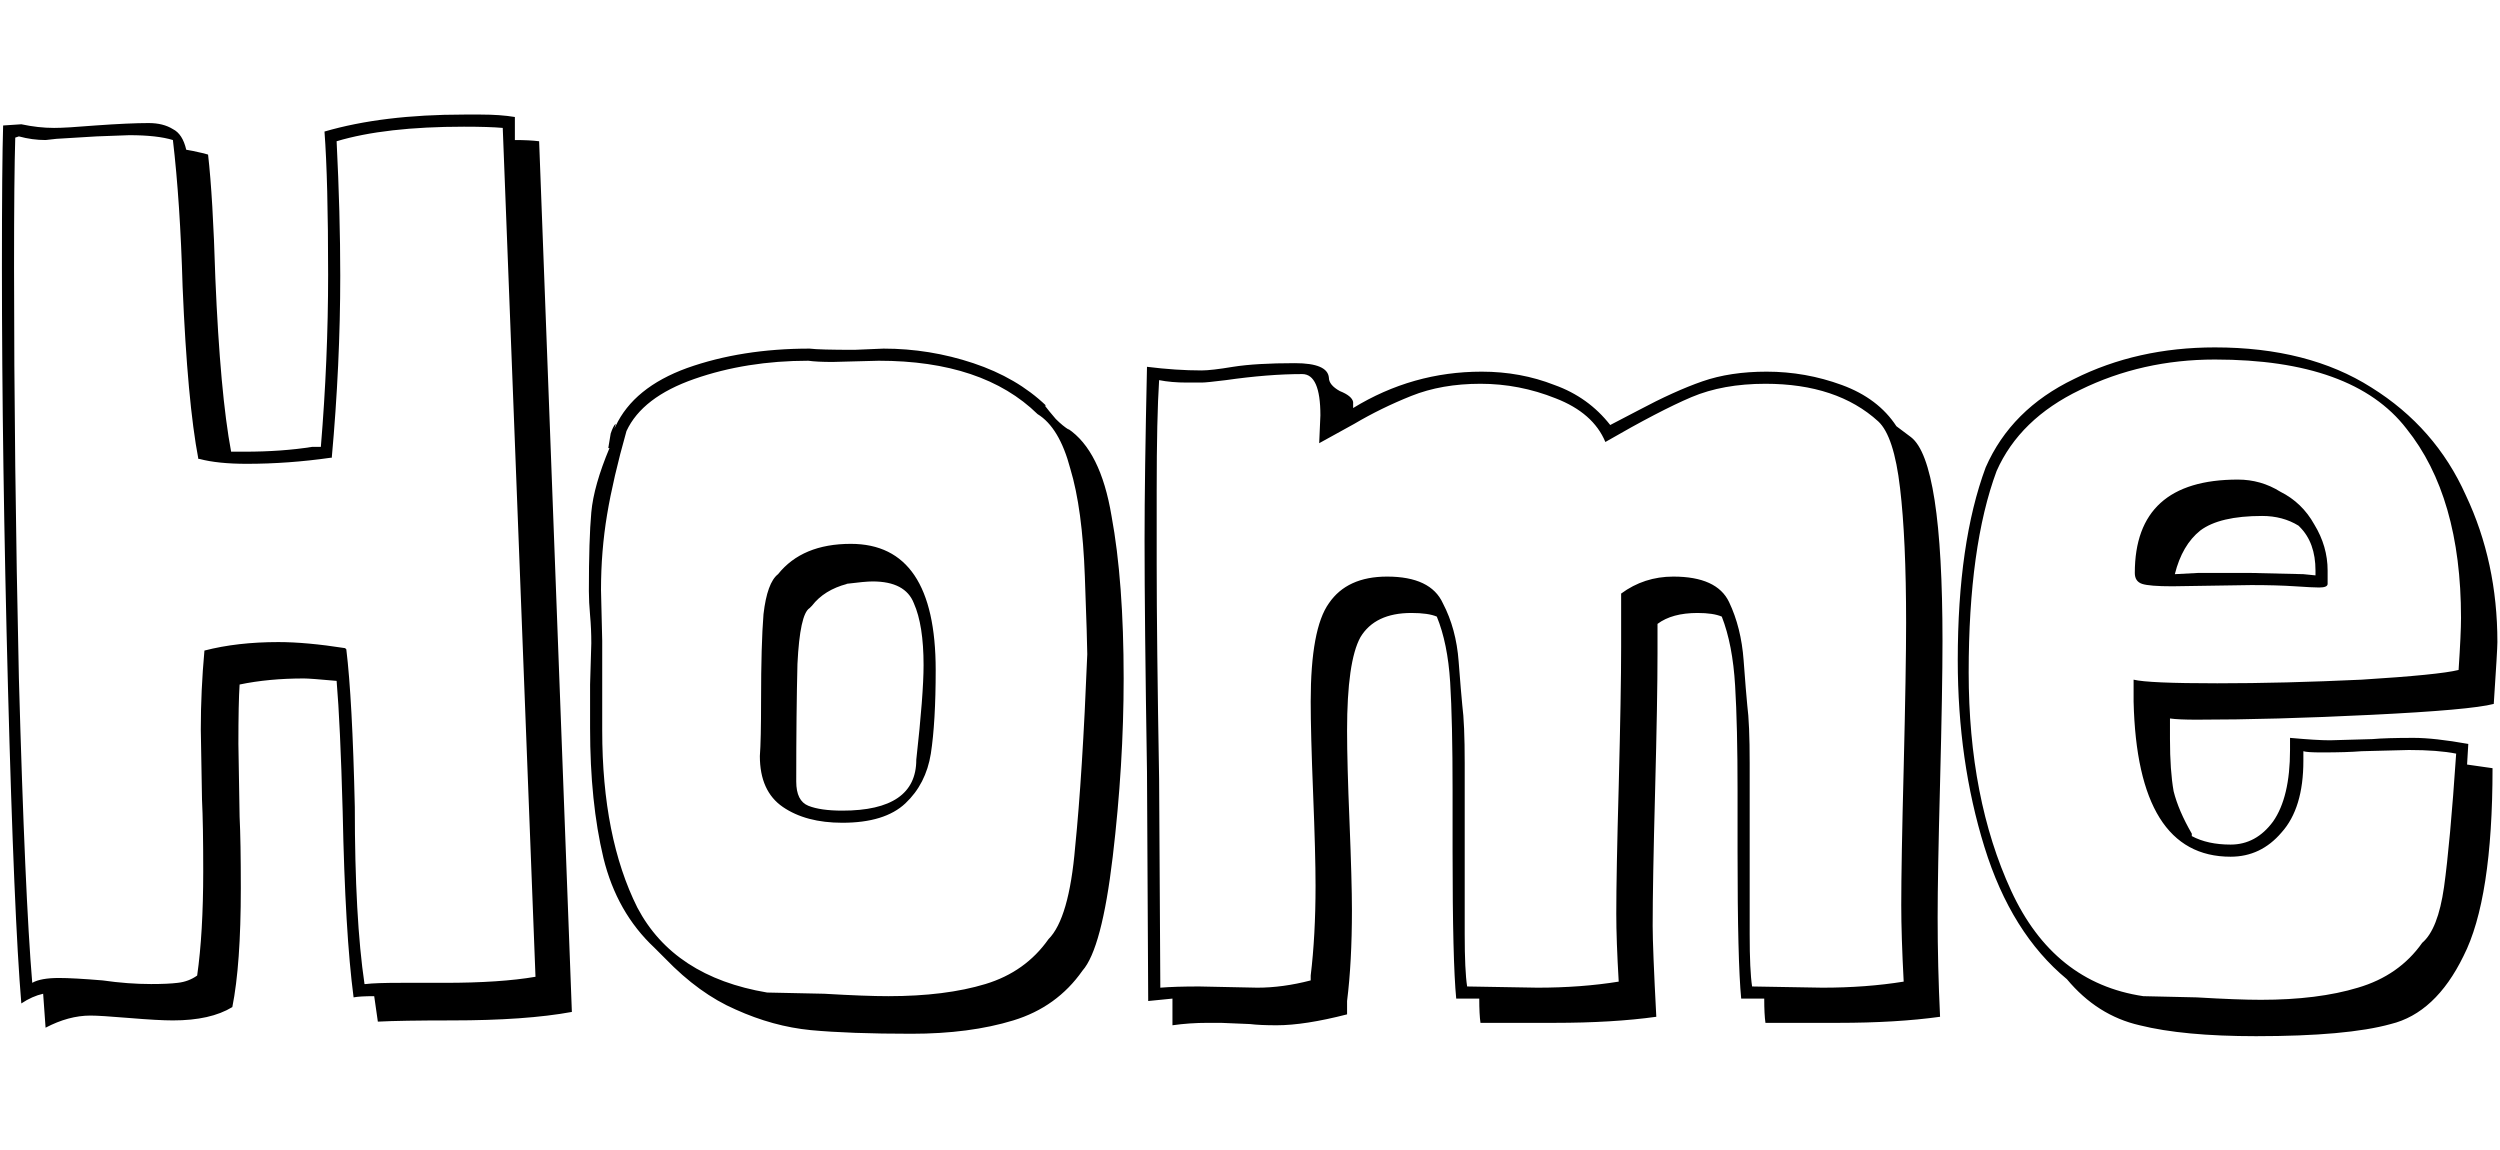 <svg width="376" height="173" viewBox="0 0 376 139" fill="none" xmlns="http://www.w3.org/2000/svg">
<path d="M86.009 135.195C81.389 136.046 75.37 136.471 67.953 136.471C62.846 136.471 59.138 136.532 56.828 136.654L56.281 132.824C54.822 132.824 53.788 132.885 53.18 133.006C52.329 126.562 51.782 117.26 51.539 105.102C51.296 96.226 50.992 89.66 50.627 85.404C47.952 85.161 46.31 85.04 45.703 85.04C42.176 85.04 38.954 85.343 36.036 85.951C35.915 87.775 35.854 90.754 35.854 94.888L36.036 105.831C36.158 108.263 36.219 111.85 36.219 116.592C36.219 124.252 35.793 130.21 34.942 134.465C32.753 135.803 29.774 136.471 26.005 136.471C24.546 136.471 22.358 136.35 19.439 136.107C16.521 135.864 14.576 135.742 13.603 135.742C11.415 135.742 9.165 136.35 6.855 137.566L6.49 132.459C5.396 132.702 4.302 133.189 3.207 133.918C2.478 125.285 1.809 109.479 1.201 86.499C0.593 63.397 0.289 42.301 0.289 23.212C0.289 12.877 0.35 5.764 0.471 1.873L3.207 1.69C4.909 2.055 6.551 2.238 8.132 2.238C9.347 2.238 11.415 2.116 14.333 1.873C17.737 1.63 20.412 1.508 22.358 1.508C23.817 1.508 25.032 1.812 26.005 2.42C26.978 2.906 27.647 3.94 28.011 5.52C28.741 5.642 29.349 5.764 29.835 5.885C30.443 6.007 30.93 6.128 31.294 6.25C31.781 10.506 32.145 16.707 32.389 24.853C32.875 36.404 33.665 45.098 34.76 50.934L36.766 50.934C40.535 50.934 43.94 50.691 46.979 50.204L48.256 50.204C48.985 41.45 49.35 32.817 49.35 24.306C49.35 14.822 49.168 7.648 48.803 2.785C54.639 1.082 61.631 0.231 69.777 0.231L72.33 0.231C74.276 0.231 75.978 0.353 77.437 0.596L77.437 4.061C78.896 4.061 80.112 4.122 81.085 4.244L86.009 135.195ZM75.613 2.238C74.276 2.116 72.33 2.055 69.777 2.055C61.874 2.055 55.49 2.785 50.627 4.244C50.992 11.539 51.174 18.287 51.174 24.488C51.174 33.364 50.748 42.483 49.897 51.846L49.715 51.846C45.459 52.454 41.264 52.758 37.13 52.758C34.212 52.758 31.841 52.514 30.018 52.028L29.835 52.028C28.741 46.313 27.951 37.681 27.464 26.13C27.221 17.619 26.735 10.262 26.005 4.061C24.424 3.575 22.236 3.332 19.439 3.332L14.515 3.514L8.496 3.879L6.855 4.061C5.517 4.061 4.18 3.879 2.842 3.514L2.295 3.697C2.174 7.587 2.113 14.092 2.113 23.212C2.113 42.544 2.356 63.154 2.842 85.04C3.45 106.925 4.119 122.185 4.849 130.818C5.7 130.331 7.037 130.088 8.861 130.088C10.32 130.088 12.509 130.21 15.427 130.453C17.98 130.818 20.412 131 22.722 131C24.424 131 25.762 130.939 26.735 130.818C27.829 130.696 28.802 130.331 29.653 129.723C30.261 125.468 30.565 120.239 30.565 114.038C30.565 109.296 30.504 105.71 30.382 103.278L30.2 92.7C30.2 88.809 30.382 84.857 30.747 80.845C34.03 79.993 37.738 79.568 41.873 79.568C44.669 79.568 48.013 79.872 51.904 80.48L52.086 80.662C52.694 85.647 53.119 93.551 53.363 104.372C53.363 115.558 53.849 124.434 54.822 131L55.004 131C55.977 130.878 57.74 130.818 60.293 130.818L66.859 130.818C72.452 130.818 77.012 130.514 80.538 129.906L75.613 2.238ZM92.579 47.104C94.403 43.213 97.99 40.295 103.34 38.349C108.811 36.404 114.952 35.431 121.761 35.431C122.733 35.553 124.983 35.614 128.509 35.614L132.886 35.431C137.506 35.431 142.005 36.161 146.382 37.62C150.759 39.079 154.407 41.207 157.325 44.003L157.143 44.003C157.508 44.49 158.055 45.158 158.784 46.01C159.514 46.739 160.183 47.286 160.791 47.651L160.608 47.468C163.891 49.657 166.08 54.034 167.174 60.6C168.39 67.166 168.998 75.312 168.998 85.04C168.998 93.672 168.451 102.609 167.356 111.85C166.262 121.091 164.742 126.805 162.797 128.994C160.243 132.641 156.778 135.134 152.401 136.471C148.024 137.809 142.917 138.478 137.081 138.478C130.88 138.478 125.834 138.295 121.943 137.931C118.174 137.566 114.404 136.532 110.635 134.83C106.987 133.249 103.461 130.696 100.057 127.17L98.415 125.529C94.646 122.002 92.093 117.504 90.755 112.032C89.418 106.439 88.749 99.934 88.749 92.517L88.749 85.951L88.932 79.75C88.932 78.291 88.871 76.893 88.749 75.555C88.628 74.218 88.567 73.002 88.567 71.908C88.567 66.68 88.688 62.728 88.932 60.053C89.175 57.378 90.087 54.156 91.667 50.387L91.485 50.387C91.606 49.657 91.728 48.928 91.85 48.198C92.093 47.468 92.336 46.982 92.579 46.739L92.579 46.921L92.397 47.468L92.579 47.104ZM90.573 79.386L90.573 92.882C90.573 103.582 92.336 112.458 95.862 119.51C99.51 126.44 106.015 130.696 115.377 132.277L123.949 132.459C128.083 132.702 131.305 132.824 133.615 132.824C139.33 132.824 144.194 132.216 148.206 131C152.219 129.784 155.38 127.535 157.69 124.252C159.757 122.185 161.094 117.564 161.702 110.391C162.432 103.217 163.04 93.551 163.526 81.392C163.526 80.297 163.405 76.407 163.161 69.719C162.918 62.91 162.189 57.5 160.973 53.487C159.879 49.353 158.237 46.617 156.049 45.28C150.577 39.93 142.613 37.255 132.156 37.255L125.226 37.438C123.645 37.438 122.429 37.377 121.578 37.255C115.377 37.255 109.662 38.167 104.434 39.991C99.206 41.815 95.801 44.429 94.221 47.833C92.883 52.575 91.91 56.77 91.303 60.418C90.695 64.065 90.391 67.835 90.391 71.725L90.573 79.386ZM127.962 64.795C136.473 64.795 140.728 71.118 140.728 83.763C140.728 88.991 140.485 93.186 139.999 96.347C139.512 99.387 138.236 101.879 136.169 103.825C134.102 105.77 130.94 106.743 126.685 106.743C123.037 106.743 120.058 105.953 117.748 104.372C115.438 102.791 114.283 100.238 114.283 96.712C114.404 95.131 114.465 92.335 114.465 88.322C114.465 82.729 114.587 78.413 114.83 75.373C115.195 72.212 115.924 70.206 117.019 69.355C119.45 66.315 123.098 64.795 127.962 64.795ZM121.761 74.461C120.788 75.069 120.18 77.866 119.937 82.851C119.815 87.714 119.754 93.612 119.754 100.542C119.754 102.487 120.362 103.703 121.578 104.19C122.794 104.676 124.496 104.919 126.685 104.919C134.102 104.919 137.81 102.366 137.81 97.259C138.54 90.693 138.905 85.951 138.905 83.033C138.905 79.021 138.418 75.92 137.445 73.732C136.594 71.543 134.527 70.449 131.244 70.449C130.515 70.449 129.177 70.57 127.232 70.814L127.414 70.814C125.104 71.421 123.341 72.516 122.125 74.097L121.761 74.461ZM203.512 44.368C209.47 40.72 215.914 38.897 222.845 38.897C226.736 38.897 230.383 39.565 233.788 40.903C237.192 42.119 239.989 44.125 242.178 46.921L246.372 44.733C250.02 42.787 253.242 41.328 256.039 40.356C258.835 39.383 262.057 38.897 265.705 38.897C269.596 38.897 273.365 39.565 277.013 40.903C280.66 42.24 283.396 44.307 285.22 47.104L287.409 48.745C290.57 51.177 292.151 61.39 292.151 79.386C292.151 84.127 292.029 91.24 291.786 100.724C291.543 109.965 291.421 116.713 291.421 120.969C291.421 125.832 291.543 130.818 291.786 135.924C287.409 136.532 282.302 136.836 276.466 136.836L265.523 136.836C265.401 135.985 265.34 134.769 265.34 133.189L261.875 133.189C261.51 129.419 261.328 122.063 261.328 111.12L261.328 102.001C261.328 95.435 261.206 90.146 260.963 86.134C260.72 82 260.051 78.534 258.957 75.738C258.106 75.373 256.89 75.191 255.309 75.191C252.756 75.191 250.75 75.738 249.29 76.832L249.29 81.209C249.29 85.83 249.169 92.76 248.926 102.001C248.683 111.242 248.561 117.99 248.561 122.246C248.561 124.434 248.743 128.994 249.108 135.924C244.731 136.532 239.624 136.836 233.788 136.836L222.663 136.836C222.541 135.985 222.48 134.769 222.48 133.189L219.015 133.189C218.65 129.419 218.468 122.063 218.468 111.12L218.468 102.001C218.468 94.949 218.346 89.477 218.103 85.587C217.86 81.696 217.191 78.413 216.097 75.738C215.246 75.373 213.969 75.191 212.267 75.191C208.619 75.191 206.066 76.407 204.607 78.838C203.269 81.27 202.6 85.951 202.6 92.882C202.6 96.165 202.722 100.724 202.965 106.561C203.208 112.64 203.33 117.078 203.33 119.875C203.33 125.103 203.087 129.663 202.6 133.553L202.6 135.56C198.345 136.654 194.819 137.201 192.022 137.201C190.32 137.201 188.982 137.14 188.01 137.019L183.633 136.836L181.626 136.836C179.803 136.836 178.039 136.958 176.337 137.201L176.337 133.189L172.69 133.553L172.507 99.083C172.264 83.763 172.142 72.151 172.142 64.248C172.142 57.804 172.264 49.11 172.507 38.167C175.425 38.532 178.161 38.714 180.714 38.714C181.687 38.714 183.268 38.532 185.456 38.167C187.767 37.802 190.867 37.62 194.758 37.62C198.041 37.62 199.743 38.349 199.865 39.808C199.865 40.538 200.412 41.207 201.506 41.815C202.722 42.301 203.391 42.848 203.512 43.456L203.512 44.368ZM195.852 39.261C192.448 39.261 188.618 39.565 184.362 40.173C182.417 40.416 181.201 40.538 180.714 40.538L178.526 40.538C176.945 40.538 175.547 40.416 174.331 40.173C174.088 43.943 173.966 49.475 173.966 56.77L173.966 67.895C173.966 75.312 174.088 86.073 174.331 100.177L174.513 131.547C175.972 131.426 177.918 131.365 180.35 131.365L189.104 131.547C191.657 131.547 194.332 131.182 197.129 130.453L197.129 129.723C197.615 125.711 197.858 121.212 197.858 116.227C197.858 113.066 197.737 108.445 197.494 102.366C197.251 96.286 197.129 91.666 197.129 88.505C197.129 81.209 198.041 76.285 199.865 73.732C201.689 71.057 204.607 69.719 208.619 69.719C212.996 69.719 215.793 71.057 217.009 73.732C218.346 76.285 219.136 79.203 219.38 82.486C219.623 85.647 219.805 87.836 219.927 89.052C220.17 90.876 220.292 93.794 220.292 97.806L220.292 104.19L220.292 117.686L220.292 123.522C220.292 127.17 220.413 129.784 220.656 131.365L231.235 131.547C235.612 131.547 239.685 131.243 243.454 130.635C243.211 126.501 243.089 123.097 243.089 120.422C243.089 116.409 243.211 110.026 243.454 101.272C243.697 91.788 243.819 84.796 243.819 80.297L243.819 72.273C246.129 70.57 248.743 69.719 251.661 69.719C256.039 69.719 258.835 70.996 260.051 73.549C261.267 76.103 261.997 79.021 262.24 82.304C262.483 85.587 262.665 87.836 262.787 89.052C263.03 90.876 263.152 93.794 263.152 97.806L263.152 104.19L263.152 117.686L263.152 123.522C263.152 127.17 263.273 129.784 263.516 131.365L274.095 131.547C278.472 131.547 282.545 131.243 286.314 130.635C286.071 126.015 285.949 122.185 285.949 119.145C285.949 114.889 286.071 108.02 286.314 98.536C286.557 88.566 286.679 81.27 286.679 76.65C286.679 68.26 286.375 61.512 285.767 56.405C285.159 51.177 284.065 47.833 282.484 46.374C278.35 42.605 272.696 40.72 265.523 40.72C261.267 40.72 257.559 41.389 254.397 42.727C251.236 44.064 246.92 46.313 241.448 49.475C240.232 46.557 237.74 44.368 233.97 42.909C230.323 41.45 226.553 40.72 222.663 40.72C218.772 40.72 215.306 41.328 212.267 42.544C209.227 43.76 206.37 45.158 203.695 46.739C201.02 48.198 199.257 49.171 198.406 49.657L198.588 45.462C198.588 41.328 197.676 39.261 195.852 39.261ZM326.364 94.159C326.364 97.32 326.547 99.934 326.912 102.001C327.398 103.947 328.31 106.074 329.647 108.384L329.647 108.749C331.228 109.6 333.173 110.026 335.484 110.026C338.037 110.026 340.165 108.871 341.867 106.561C343.569 104.129 344.42 100.542 344.42 95.8L344.42 93.976C347.095 94.219 349.102 94.341 350.439 94.341L356.822 94.159C358.16 94.037 360.227 93.976 363.023 93.976C365.09 93.976 367.826 94.28 371.231 94.888L371.048 97.989L374.878 98.536C374.878 111.667 373.419 121.091 370.501 126.805C367.705 132.52 364.057 135.924 359.558 137.019C355.181 138.235 348.433 138.842 339.314 138.842C332.018 138.842 326.182 138.295 321.805 137.201C317.549 136.228 313.902 133.918 310.862 130.27C305.269 125.65 301.135 119.024 298.46 110.391C295.785 101.758 294.447 92.396 294.447 82.304C294.447 70.51 295.846 60.843 298.642 53.305C301.196 47.468 305.634 43.031 311.956 39.991C318.279 36.83 325.331 35.249 333.113 35.249C342.475 35.249 350.317 37.255 356.64 41.267C363.084 45.28 367.826 50.691 370.866 57.5C374.027 64.187 375.608 71.543 375.608 79.568C375.608 80.297 375.426 83.398 375.061 88.87C372.751 89.477 366.61 90.025 356.64 90.511C346.791 90.997 338.037 91.24 330.377 91.24C328.553 91.24 327.216 91.18 326.364 91.058L326.364 94.159ZM320.893 85.222C322.352 85.587 326.547 85.769 333.477 85.769C340.165 85.769 347.399 85.587 355.181 85.222C362.963 84.736 367.826 84.249 369.772 83.763C370.015 80.115 370.136 77.501 370.136 75.92C370.136 63.761 367.401 54.278 361.929 47.468C356.579 40.538 346.974 37.073 333.113 37.073C325.817 37.073 319.069 38.593 312.868 41.632C306.789 44.55 302.594 48.624 300.284 53.852C297.487 61.39 296.089 71.482 296.089 84.127C296.089 96.773 298.217 107.716 302.472 116.957C306.728 126.197 313.354 131.486 322.352 132.824L330.377 133.006C334.511 133.249 337.733 133.371 340.043 133.371C345.758 133.371 350.621 132.763 354.634 131.547C358.768 130.331 361.99 128.082 364.3 124.799C365.881 123.461 366.975 120.665 367.583 116.409C368.191 112.032 368.799 105.345 369.407 96.347C367.583 95.982 365.212 95.8 362.294 95.8L355.181 95.982C353.722 96.104 351.716 96.165 349.162 96.165C347.703 96.165 346.791 96.104 346.427 95.982L346.427 97.442C346.427 102.183 345.332 105.77 343.144 108.202C341.077 110.634 338.523 111.85 335.484 111.85C326.121 111.85 321.258 104.068 320.893 88.505L320.893 85.222ZM350.074 70.814C350.074 71.178 349.649 71.361 348.798 71.361C348.19 71.361 346.974 71.3 345.15 71.178C343.326 71.057 341.137 70.996 338.584 70.996L326.729 71.178C324.419 71.178 322.899 71.057 322.17 70.814C321.44 70.57 321.075 70.023 321.075 69.172C321.075 59.81 326.243 55.129 336.578 55.129C338.888 55.129 341.016 55.737 342.961 56.953C345.15 58.047 346.852 59.688 348.068 61.877C349.406 64.065 350.074 66.376 350.074 68.807L350.074 70.814ZM345.697 62.059C344.116 61.087 342.293 60.6 340.226 60.6C335.97 60.6 332.869 61.33 330.924 62.789C329.1 64.248 327.824 66.436 327.094 69.355L330.559 69.172L338.584 69.172L346.427 69.355L348.25 69.537L348.25 68.807C348.25 66.011 347.46 63.822 345.879 62.242L345.697 62.059Z" fill="black"/>
</svg>
